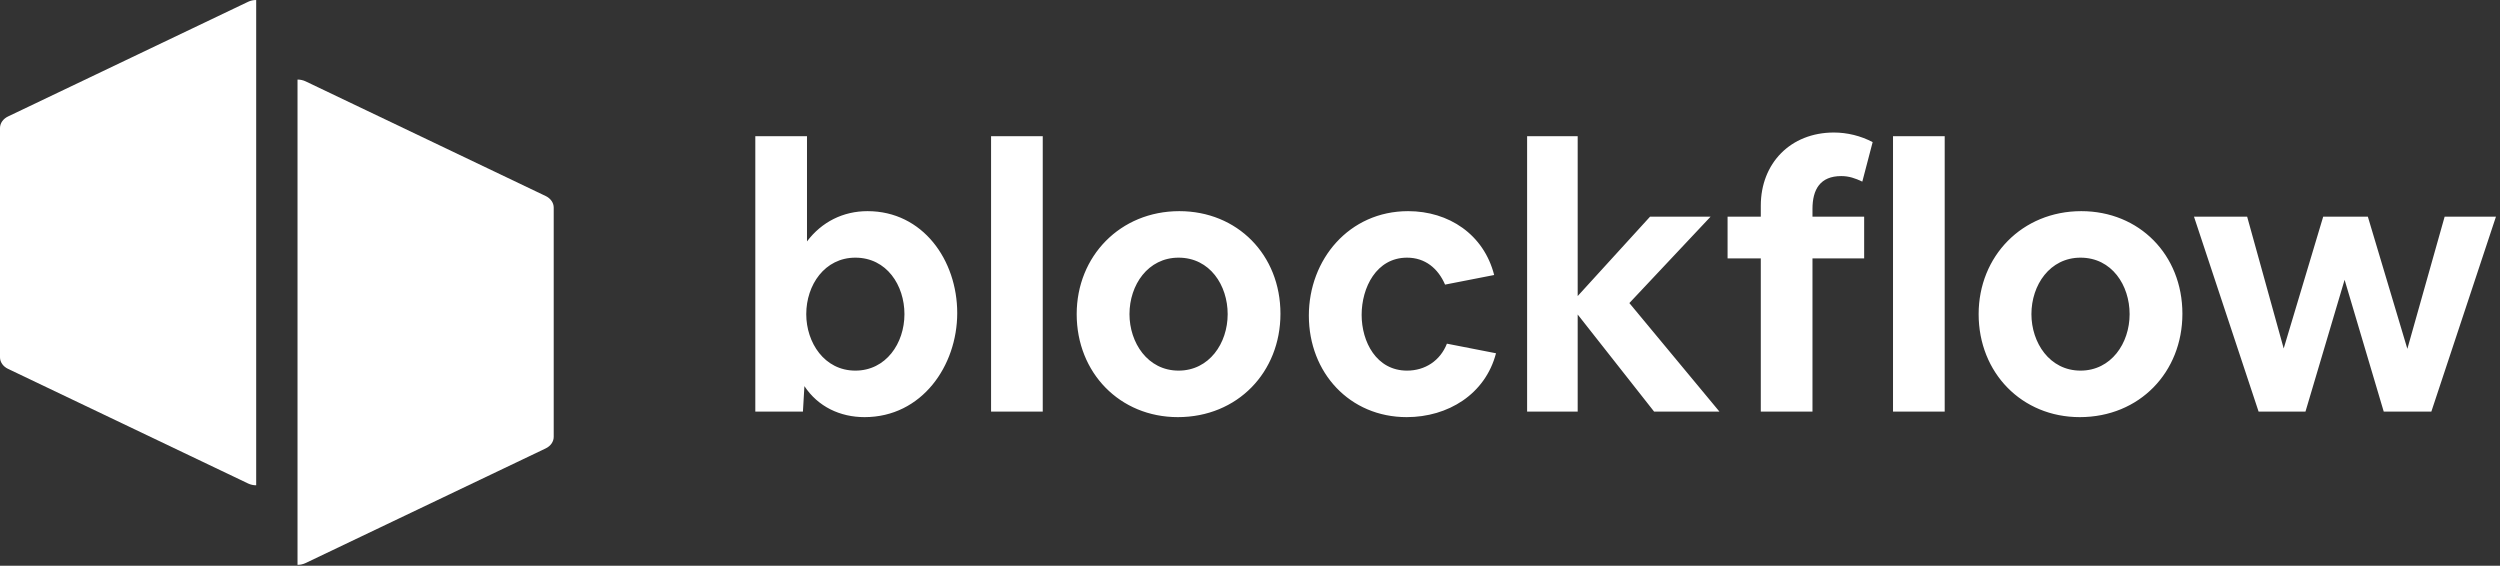 <svg width="2709" height="613" viewBox="0 0 2709 613" fill="none" xmlns="http://www.w3.org/2000/svg">
<rect x="0" y="0" width="2709" height="613" fill="#333333" stroke="none"/>
<path d="M818.455 147.6H874.455V261.6C890.455 240.4 913.655 228.8 940.055 228.8C1000.05 228.8 1037.25 282 1037.25 339.2C1037.25 396.4 998.855 452 936.855 452C910.455 452 886.455 440.8 871.655 418.4L870.055 446H818.455V147.6ZM926.855 279.2C893.655 279.2 873.655 308.8 873.655 340.4C873.655 371.2 893.255 401.6 926.855 401.6C960.055 401.6 980.055 372 980.055 340.4C980.055 309.2 960.855 279.2 926.855 279.2ZM1073.92 446V147.6H1129.92V446H1073.92ZM1166.7 340.4C1166.7 277.6 1213.9 228.8 1277.9 228.8C1340.7 228.8 1387.5 276 1387.5 340C1387.5 403.2 1341.1 452 1276.3 452C1213.5 452 1166.7 404 1166.7 340.4ZM1277.1 279.2C1243.9 279.2 1223.9 308.8 1223.9 340.4C1223.9 371.2 1243.5 401.6 1277.1 401.6C1310.3 401.6 1330.3 372 1330.3 340.4C1330.3 309.2 1311.1 279.2 1277.1 279.2ZM1418.27 342C1418.27 281.2 1461.87 228.8 1525.87 228.8C1569.87 228.8 1607.87 254 1619.07 298L1565.87 308.4C1558.27 290.8 1544.27 279.2 1524.67 279.2C1491.47 279.2 1475.47 311.6 1475.47 341.2C1475.47 370.4 1491.47 401.6 1524.67 401.6C1544.27 401.6 1560.67 390.8 1567.87 372.4L1621.07 382.8C1609.47 427.2 1569.07 452 1524.27 452C1462.67 452 1418.27 404 1418.27 342ZM1654.78 147.6H1709.58V320.8L1787.98 234.8H1853.58L1765.58 328.4L1863.18 446H1792.38L1709.58 340.8V446H1654.78V147.6ZM1872 234.8H1908V222.8C1908 177.2 1940 143.6 1987.2 143.6C2001.6 143.6 2016.4 147.2 2029.2 154L2018 196.8C2010.4 193.2 2003.6 190.8 1995.2 190.8C1972.4 190.8 1964 205.2 1964 226.4V234.8H2020V280H1964V446H1908V280H1872V234.8ZM2051.27 446V147.6H2107.27V446H2051.27ZM2144.05 340.4C2144.05 277.6 2191.25 228.8 2255.25 228.8C2318.05 228.8 2364.85 276 2364.85 340C2364.85 403.2 2318.45 452 2253.65 452C2190.85 452 2144.05 404 2144.05 340.4ZM2254.45 279.2C2221.25 279.2 2201.25 308.8 2201.25 340.4C2201.25 371.2 2220.85 401.6 2254.45 401.6C2287.65 401.6 2307.65 372 2307.65 340.4C2307.65 309.2 2288.45 279.2 2254.45 279.2ZM2447.41 446L2377.41 234.8H2435.01L2474.61 377.6L2517.41 234.8H2565.81L2608.61 378L2649.01 234.8H2704.61L2634.61 446H2583.01L2540.61 303.2L2498.21 446H2447.41Z" fill="white"/>
<path d="M331.14 88.15C328.482 86.881 325.467 86.213 322.398 86.213V612.066C325.467 612.066 328.482 611.397 331.14 610.128L591.258 485.931C593.917 484.661 596.126 482.834 597.66 480.633C599.195 478.433 600.002 475.936 600 473.396V224.93C600.002 222.39 599.195 219.894 597.66 217.693C596.126 215.493 593.917 213.665 591.258 212.395L331.14 88.15Z" fill="white"/>
<path d="M268.859 1.938C271.518 0.668 274.533 0 277.602 0V525.853C274.533 525.853 271.518 525.185 268.859 523.915L8.742 399.719C6.083 398.449 3.874 396.621 2.34 394.421C0.805 392.22 -0.002 389.724 -3.05176e-05 387.183V138.718C-0.002 136.177 0.805 133.681 2.34 131.481C3.874 129.28 6.083 127.453 8.742 126.183L268.859 1.938Z" fill="white"/>
</svg>
